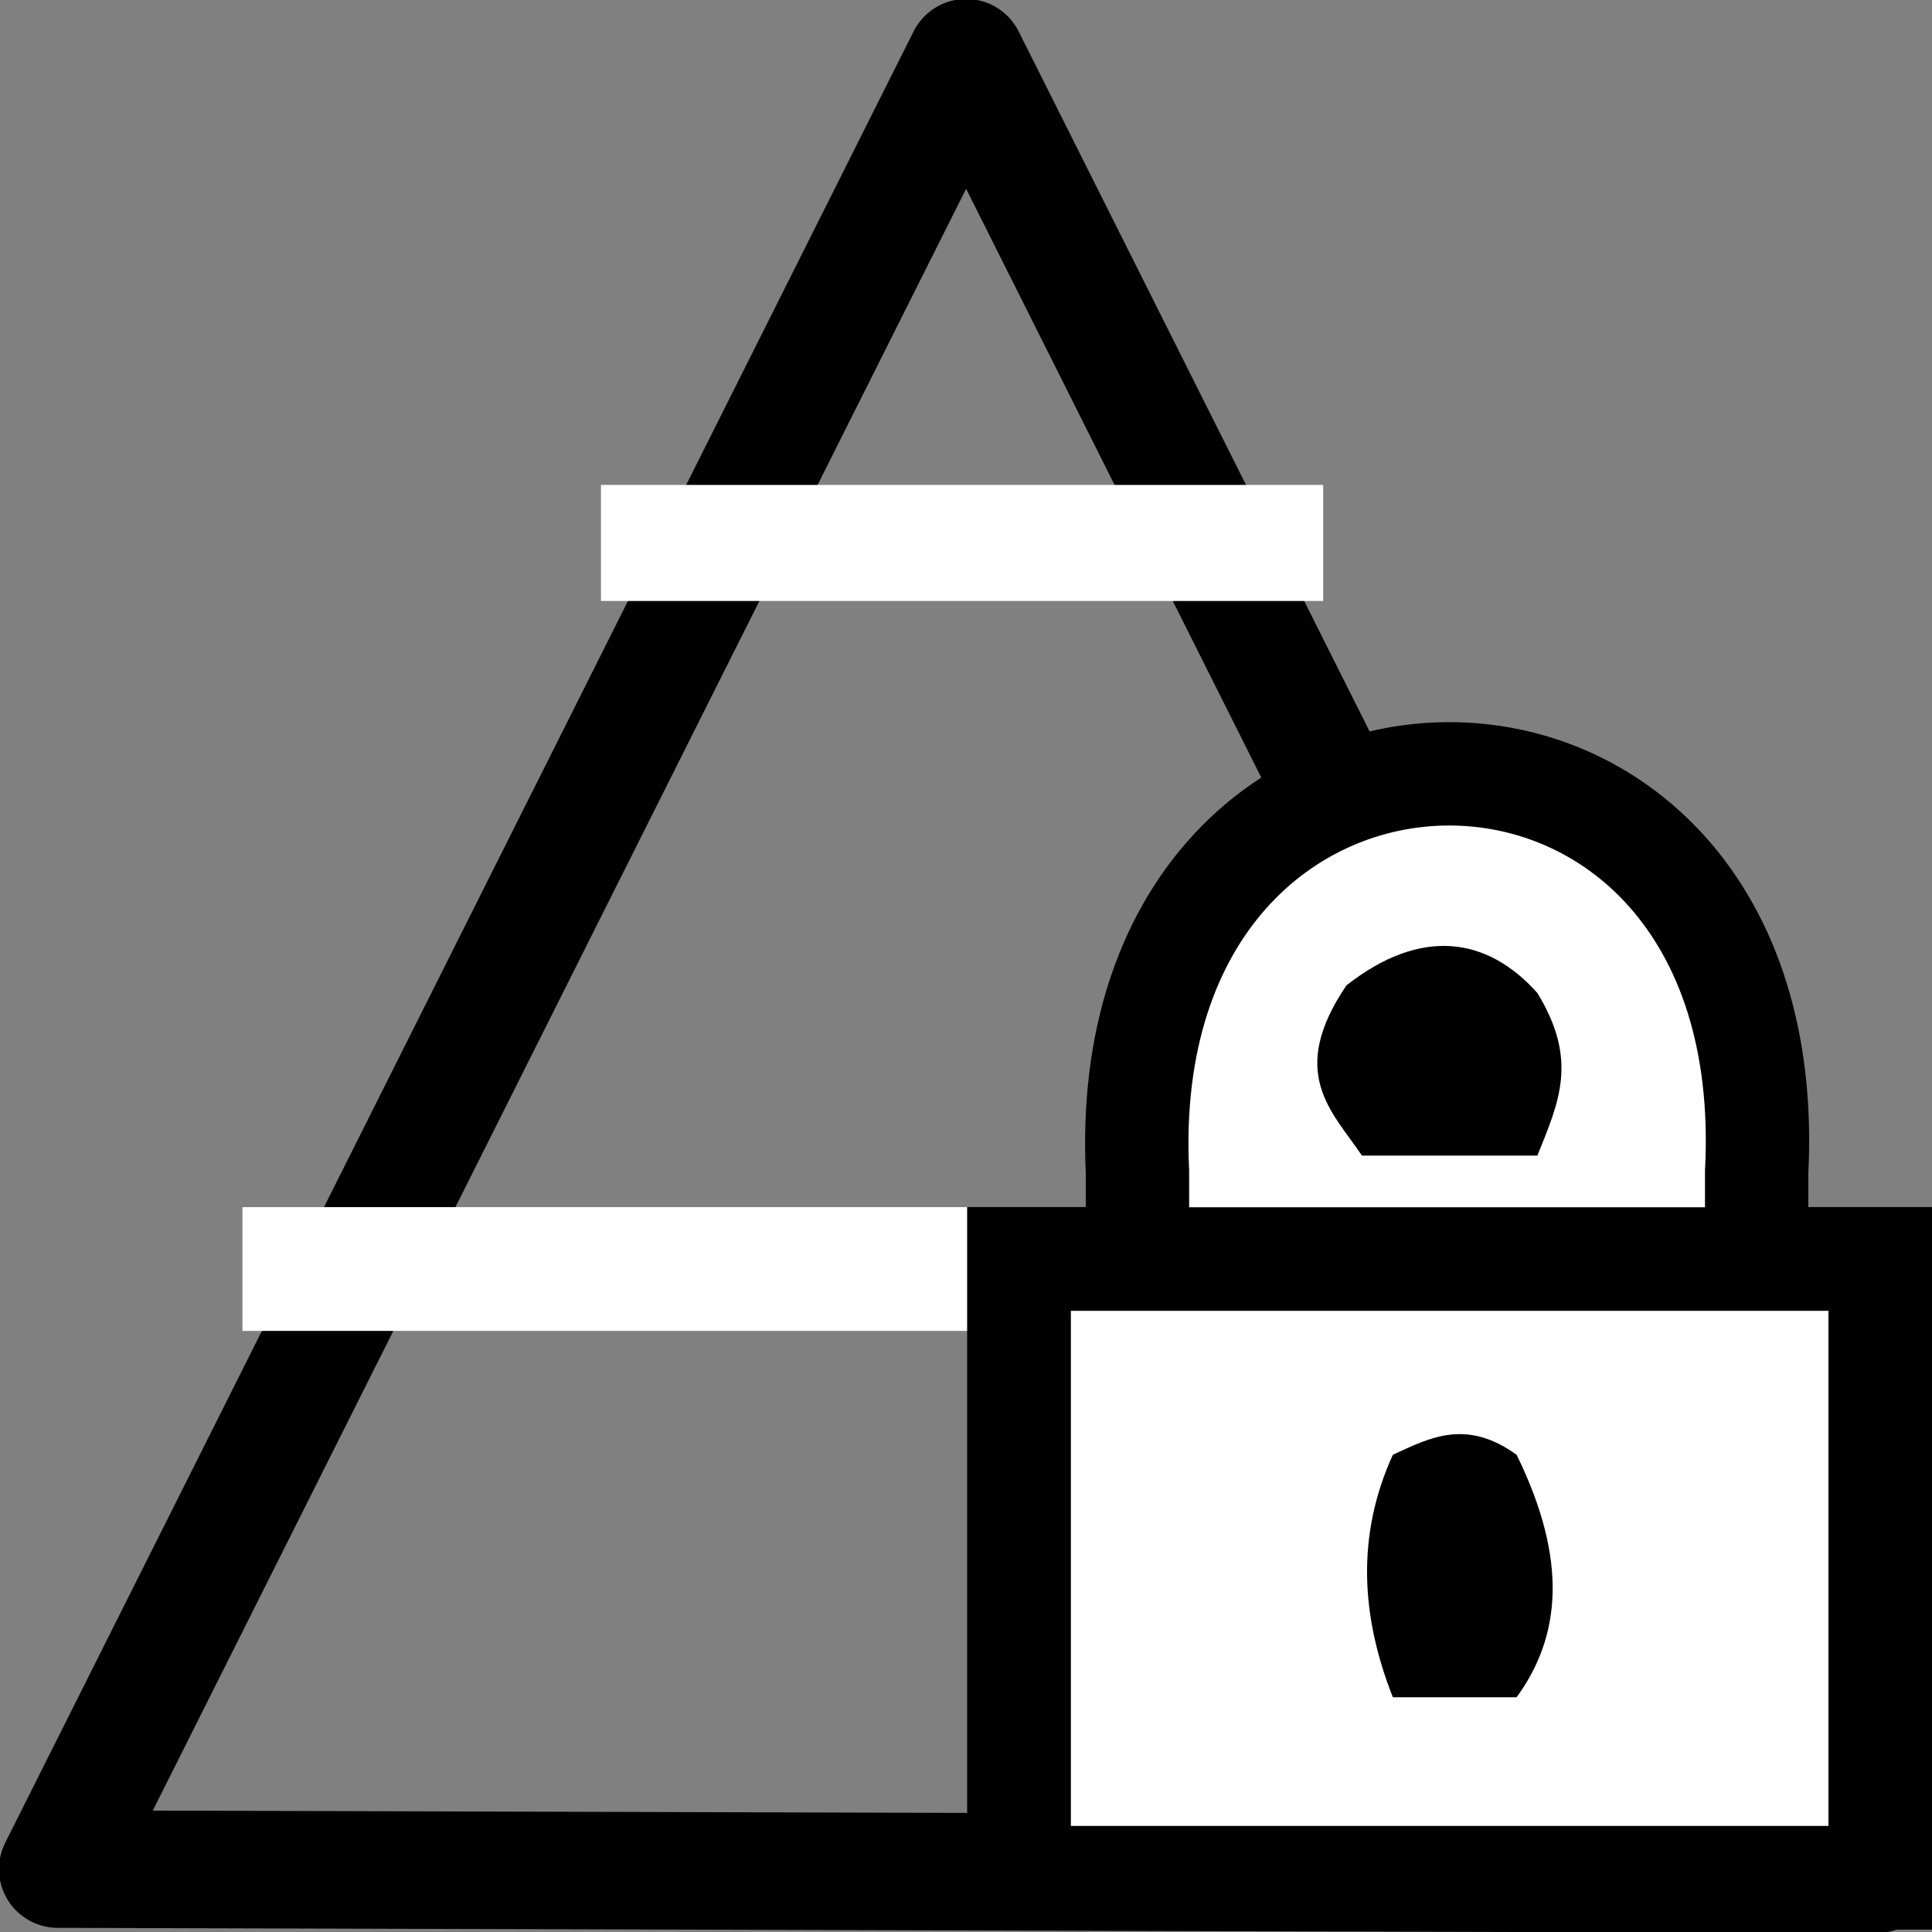 <?xml version="1.0" encoding="UTF-8" standalone="no"?>
<!-- Created with Inkscape (http://www.inkscape.org/) -->

<svg
   xmlns:dc="http://purl.org/dc/elements/1.1/"
   xmlns:cc="http://creativecommons.org/ns#"
   xmlns:rdf="http://www.w3.org/1999/02/22-rdf-syntax-ns#"
   xmlns:svg="http://www.w3.org/2000/svg"
   xmlns="http://www.w3.org/2000/svg"
   xmlns:sodipodi="http://sodipodi.sourceforge.net/DTD/sodipodi-0.dtd"
   xmlns:inkscape="http://www.inkscape.org/namespaces/inkscape"
   width="16px"
   height="16px"
   id="svg2985"
   version="1.1"
   inkscape:version="0.48.2 r9819"
   sodipodi:docname="New document 2">
  <rect width="100%" height="100%" fill="#808080" stroke="none"/>
  <defs
     id="defs2987" />
  <sodipodi:namedview
     id="base"
     pagecolor="#ffffff"
     bordercolor="#666666"
     borderopacity="1.0"
     inkscape:pageopacity="0.0"
     inkscape:pageshadow="2"
     inkscape:zoom="46.8125"
     inkscape:cx="8"
     inkscape:cy="4.5821095"
     inkscape:current-layer="layer1"
     showgrid="true"
     inkscape:grid-bbox="true"
     inkscape:document-units="px"
     inkscape:snap-global="false"
     inkscape:window-width="1580"
     inkscape:window-height="987"
     inkscape:window-x="325"
     inkscape:window-y="0"
     inkscape:window-maximized="0">
    <inkscape:grid
       type="xygrid"
       id="grid2993" />
  </sodipodi:namedview>
  <g
     id="layer1"
     inkscape:label="Layer 1"
     inkscape:groupmode="layer">
    <path
       style="fill:none;stroke:#000000;stroke-width:0.973px;stroke-linecap:butt;stroke-linejoin:round;stroke-opacity:1"
       d="M 8.001,0.478 0.478,15.479 15.543,15.522 z"
       id="path3763"
       inkscape:connector-curvature="0" />
    <rect
       style="fill:#ffffff;fill-opacity:1;stroke:#000000;stroke-width:0;stroke-linecap:round;stroke-linejoin:round;stroke-miterlimit:4;stroke-opacity:1;stroke-dasharray:none;stroke-dashoffset:0"
       id="rect3765"
       width="5.981"
       height="0.961"
       x="4.977"
       y="4.016" />
    <rect
       style="fill:#ffffff;fill-opacity:1;stroke:#000000;stroke-width:0;stroke-linecap:round;stroke-linejoin:round;stroke-miterlimit:4;stroke-opacity:1;stroke-dasharray:none;stroke-dashoffset:0"
       id="rect3767"
       width="6.131"
       height="1.025"
       x="2.008"
       y="9.997" />
    <rect
       style="fill:#ffffff;fill-opacity:1;stroke:#000000;stroke-width:0.859;stroke-linecap:round;stroke-linejoin:miter;stroke-miterlimit:4;stroke-opacity:1;stroke-dasharray:none;stroke-dashoffset:0"
       id="rect3769"
       width="7.133"
       height="5.125"
       x="8.439"
       y="10.426" />
    <path
       style="fill:#ffffff;fill-opacity:1;stroke:#000000;stroke-width:0.856;stroke-linecap:round;stroke-linejoin:miter;stroke-miterlimit:4;stroke-opacity:1;stroke-dasharray:none;stroke-dashoffset:0"
       d="m 9.42,9.704 c -0.208,-4.369 5.354,-4.419 5.128,0 l 0,0.722 -5.128,0 z"
       id="rect3771"
       inkscape:connector-curvature="0"
       sodipodi:nodetypes="ccccc" />
    <path
       style="fill:#000000;fill-opacity:1;stroke:#000000;stroke-width:0;stroke-linecap:round;stroke-linejoin:miter;stroke-miterlimit:4;stroke-opacity:1;stroke-dashoffset:0"
       d="m 11.535,12.048 c 0.306,-0.142 0.608,-0.301 1.025,0 0.436,0.89 0.358,1.515 0,2.008 l -1.025,0 c -0.264,-0.669 -0.305,-1.339 0,-2.008 z"
       id="rect3774"
       inkscape:connector-curvature="0"
       sodipodi:nodetypes="ccccc" />
    <path
       style="fill:#000000;fill-opacity:1;stroke:#000000;stroke-width:0;stroke-linecap:round;stroke-linejoin:miter;stroke-miterlimit:4;stroke-opacity:1;stroke-dashoffset:0"
       d="m 11.151,8.16 c 0.618,-0.484 1.166,-0.402 1.581,0.064 0.339,0.555 0.181,0.897 0,1.346 l -1.453,0 C 11.032,9.204 10.658,8.887 11.151,8.16 z"
       id="rect3776"
       inkscape:connector-curvature="0"
       sodipodi:nodetypes="ccccc" />
  </g>
</svg>
